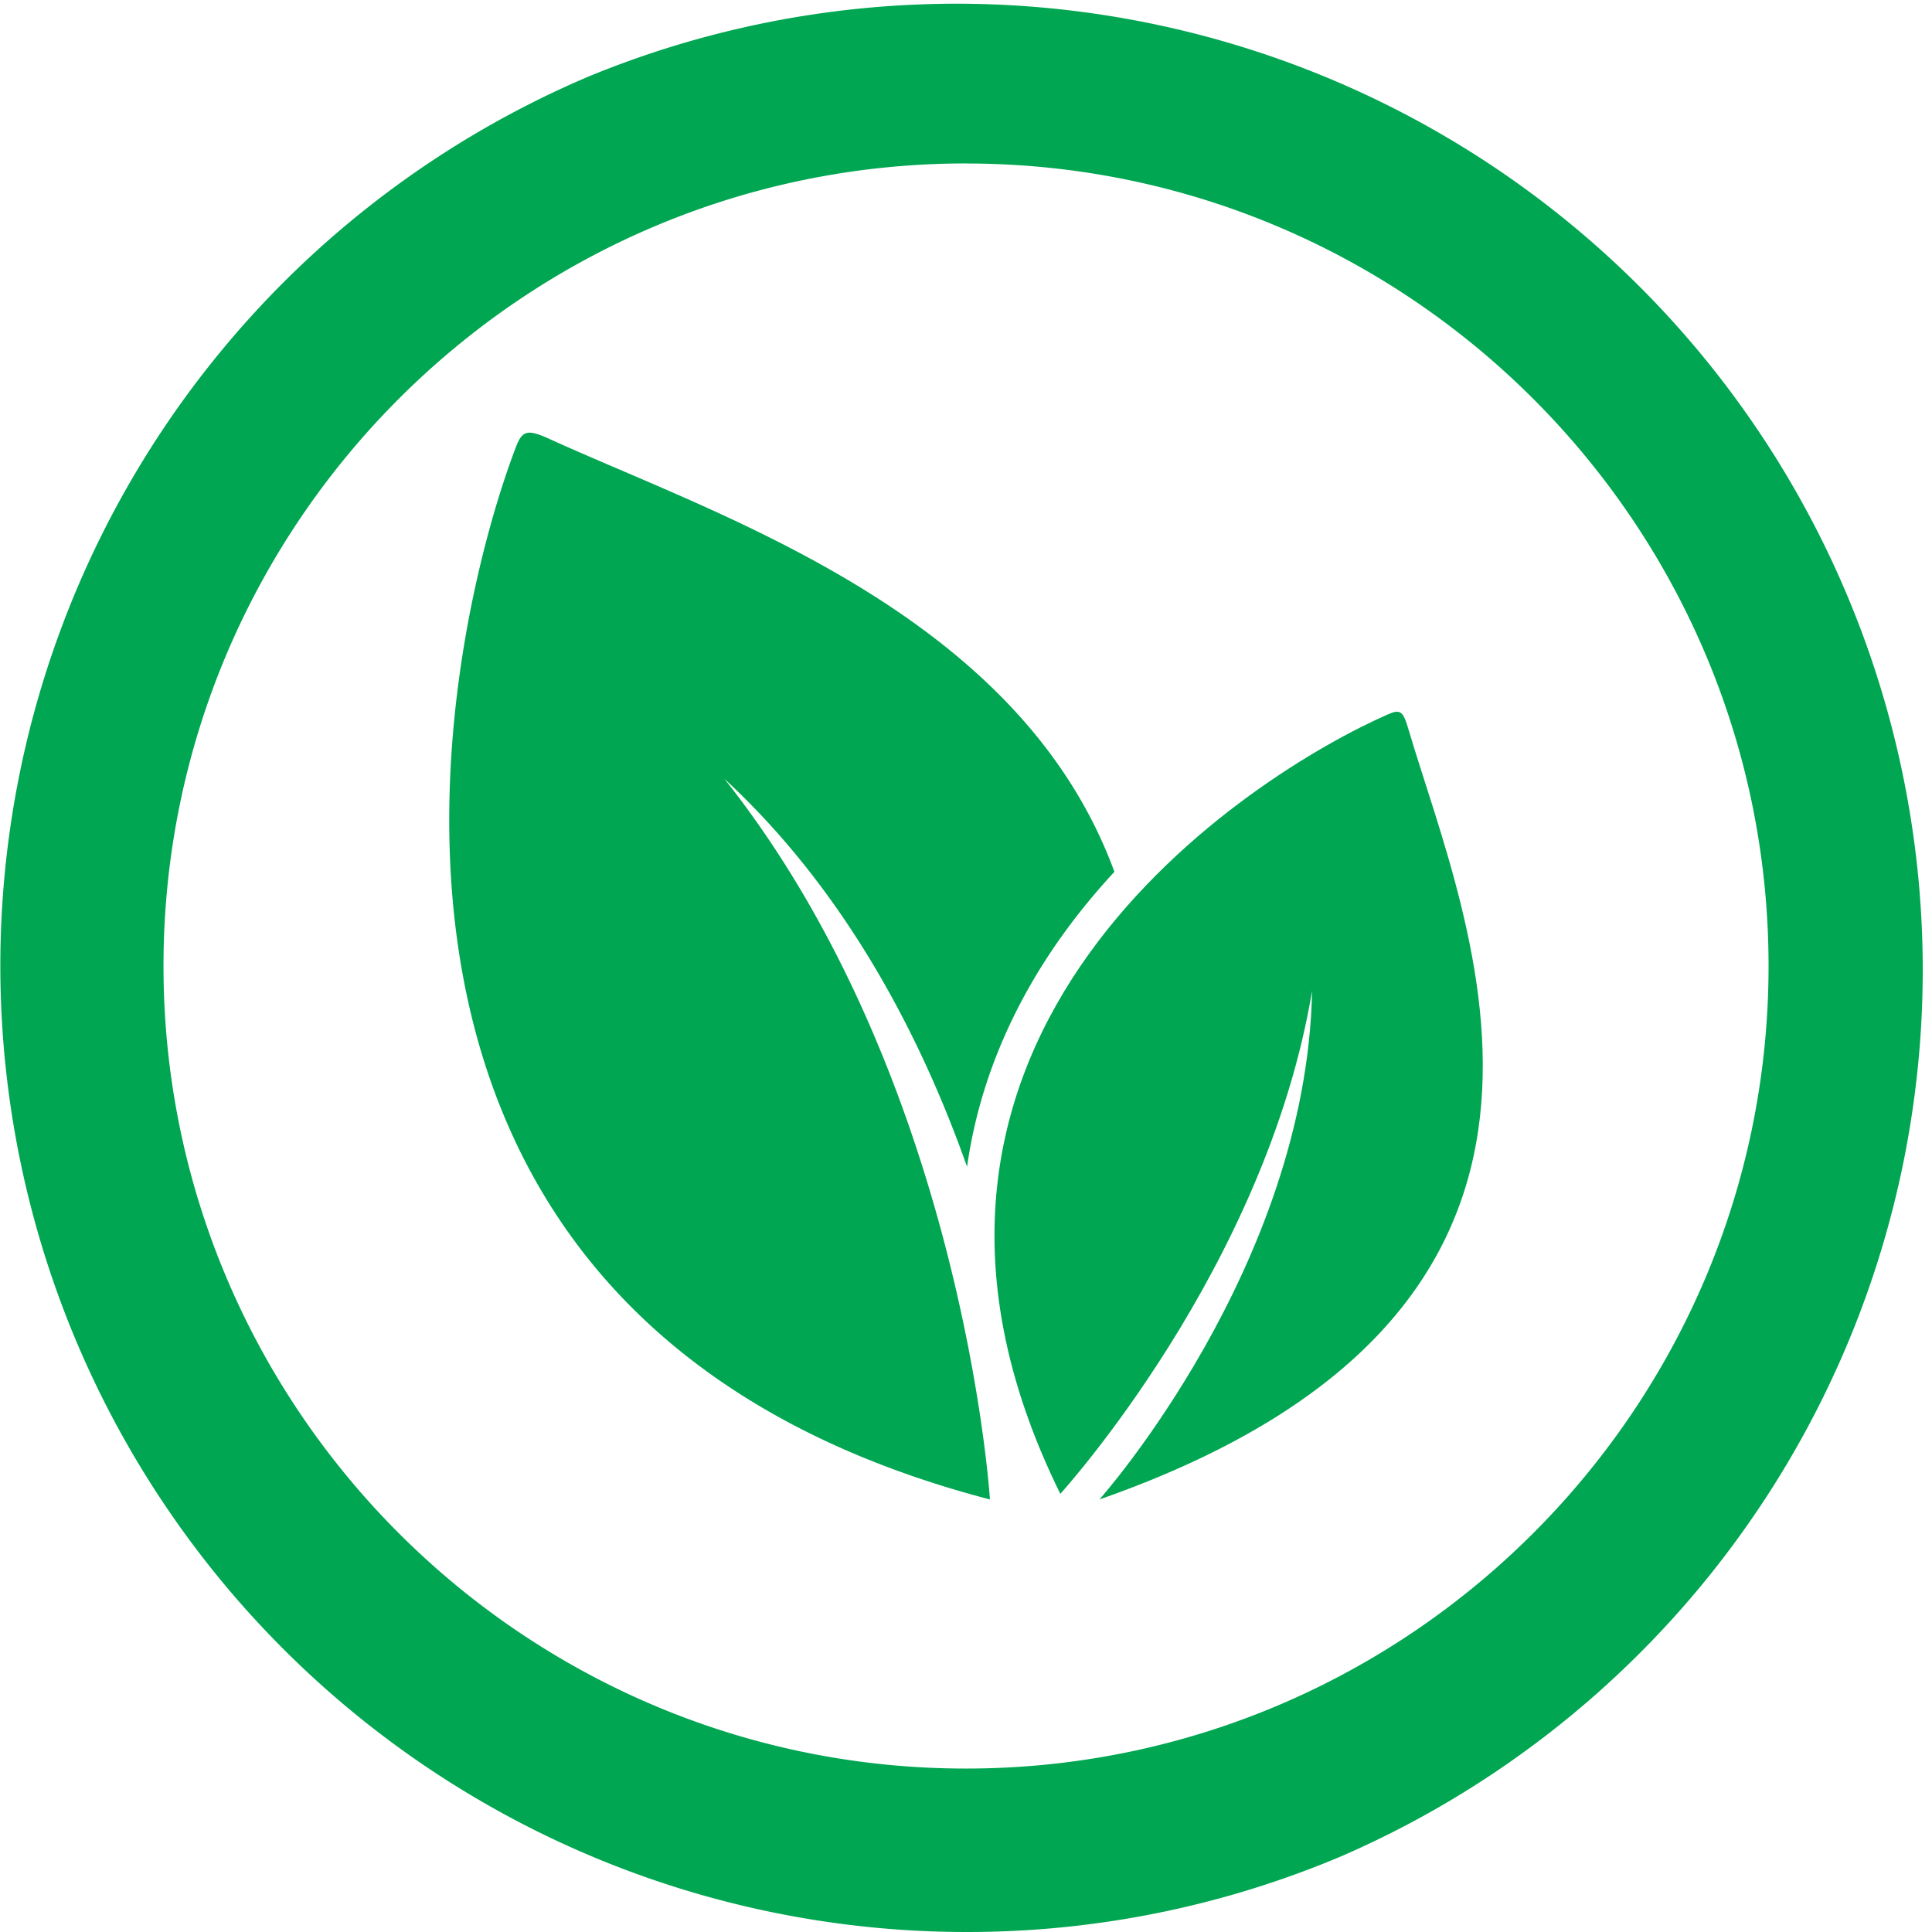 <svg xmlns="http://www.w3.org/2000/svg" viewBox="0 0 732.64 732.64"><title>Asset 1</title><g id="Layer_2" data-name="Layer 2"><g id="Layer_1-2" data-name="Layer 1"><path d="M366.72,442.45a185.86,185.86,0,0,1,9.47-37.74c10.7-29.31,27.71-53.94,46.41-74.11-36-98.06-149.07-134.49-213.92-164-8.62-3.93-10.59-3.51-13.07,3C168,242,109.91,499.33,375.39,568.61c0-.51-10.19-159.31-100.75-273.34C321.13,338.21,349.51,393.75,366.72,442.45Z" style="fill:#00a651"/><path d="M534,276.21c-1.93-6.51-3-7.34-7.57-5.36C476.13,292.84,316,392,402.09,566.48c.25-.28,77.94-85.64,95.46-190.72-2,104.4-80.33,192.52-80.62,192.85C623.18,496.51,556.37,351.93,534,276.21Z" style="fill:#00a651"/><path d="M366.32,732.64A366.41,366.41,0,0,1,223.72,28.8a366.41,366.41,0,0,1,285.2,675A364.06,364.06,0,0,1,366.32,732.64Zm0-670.66C198.51,62,62,198.51,62,366.32S198.51,670.66,366.32,670.66,670.66,534.13,670.66,366.32,534.13,62,366.32,62Z" style="fill:#00a651"/></g></g></svg>